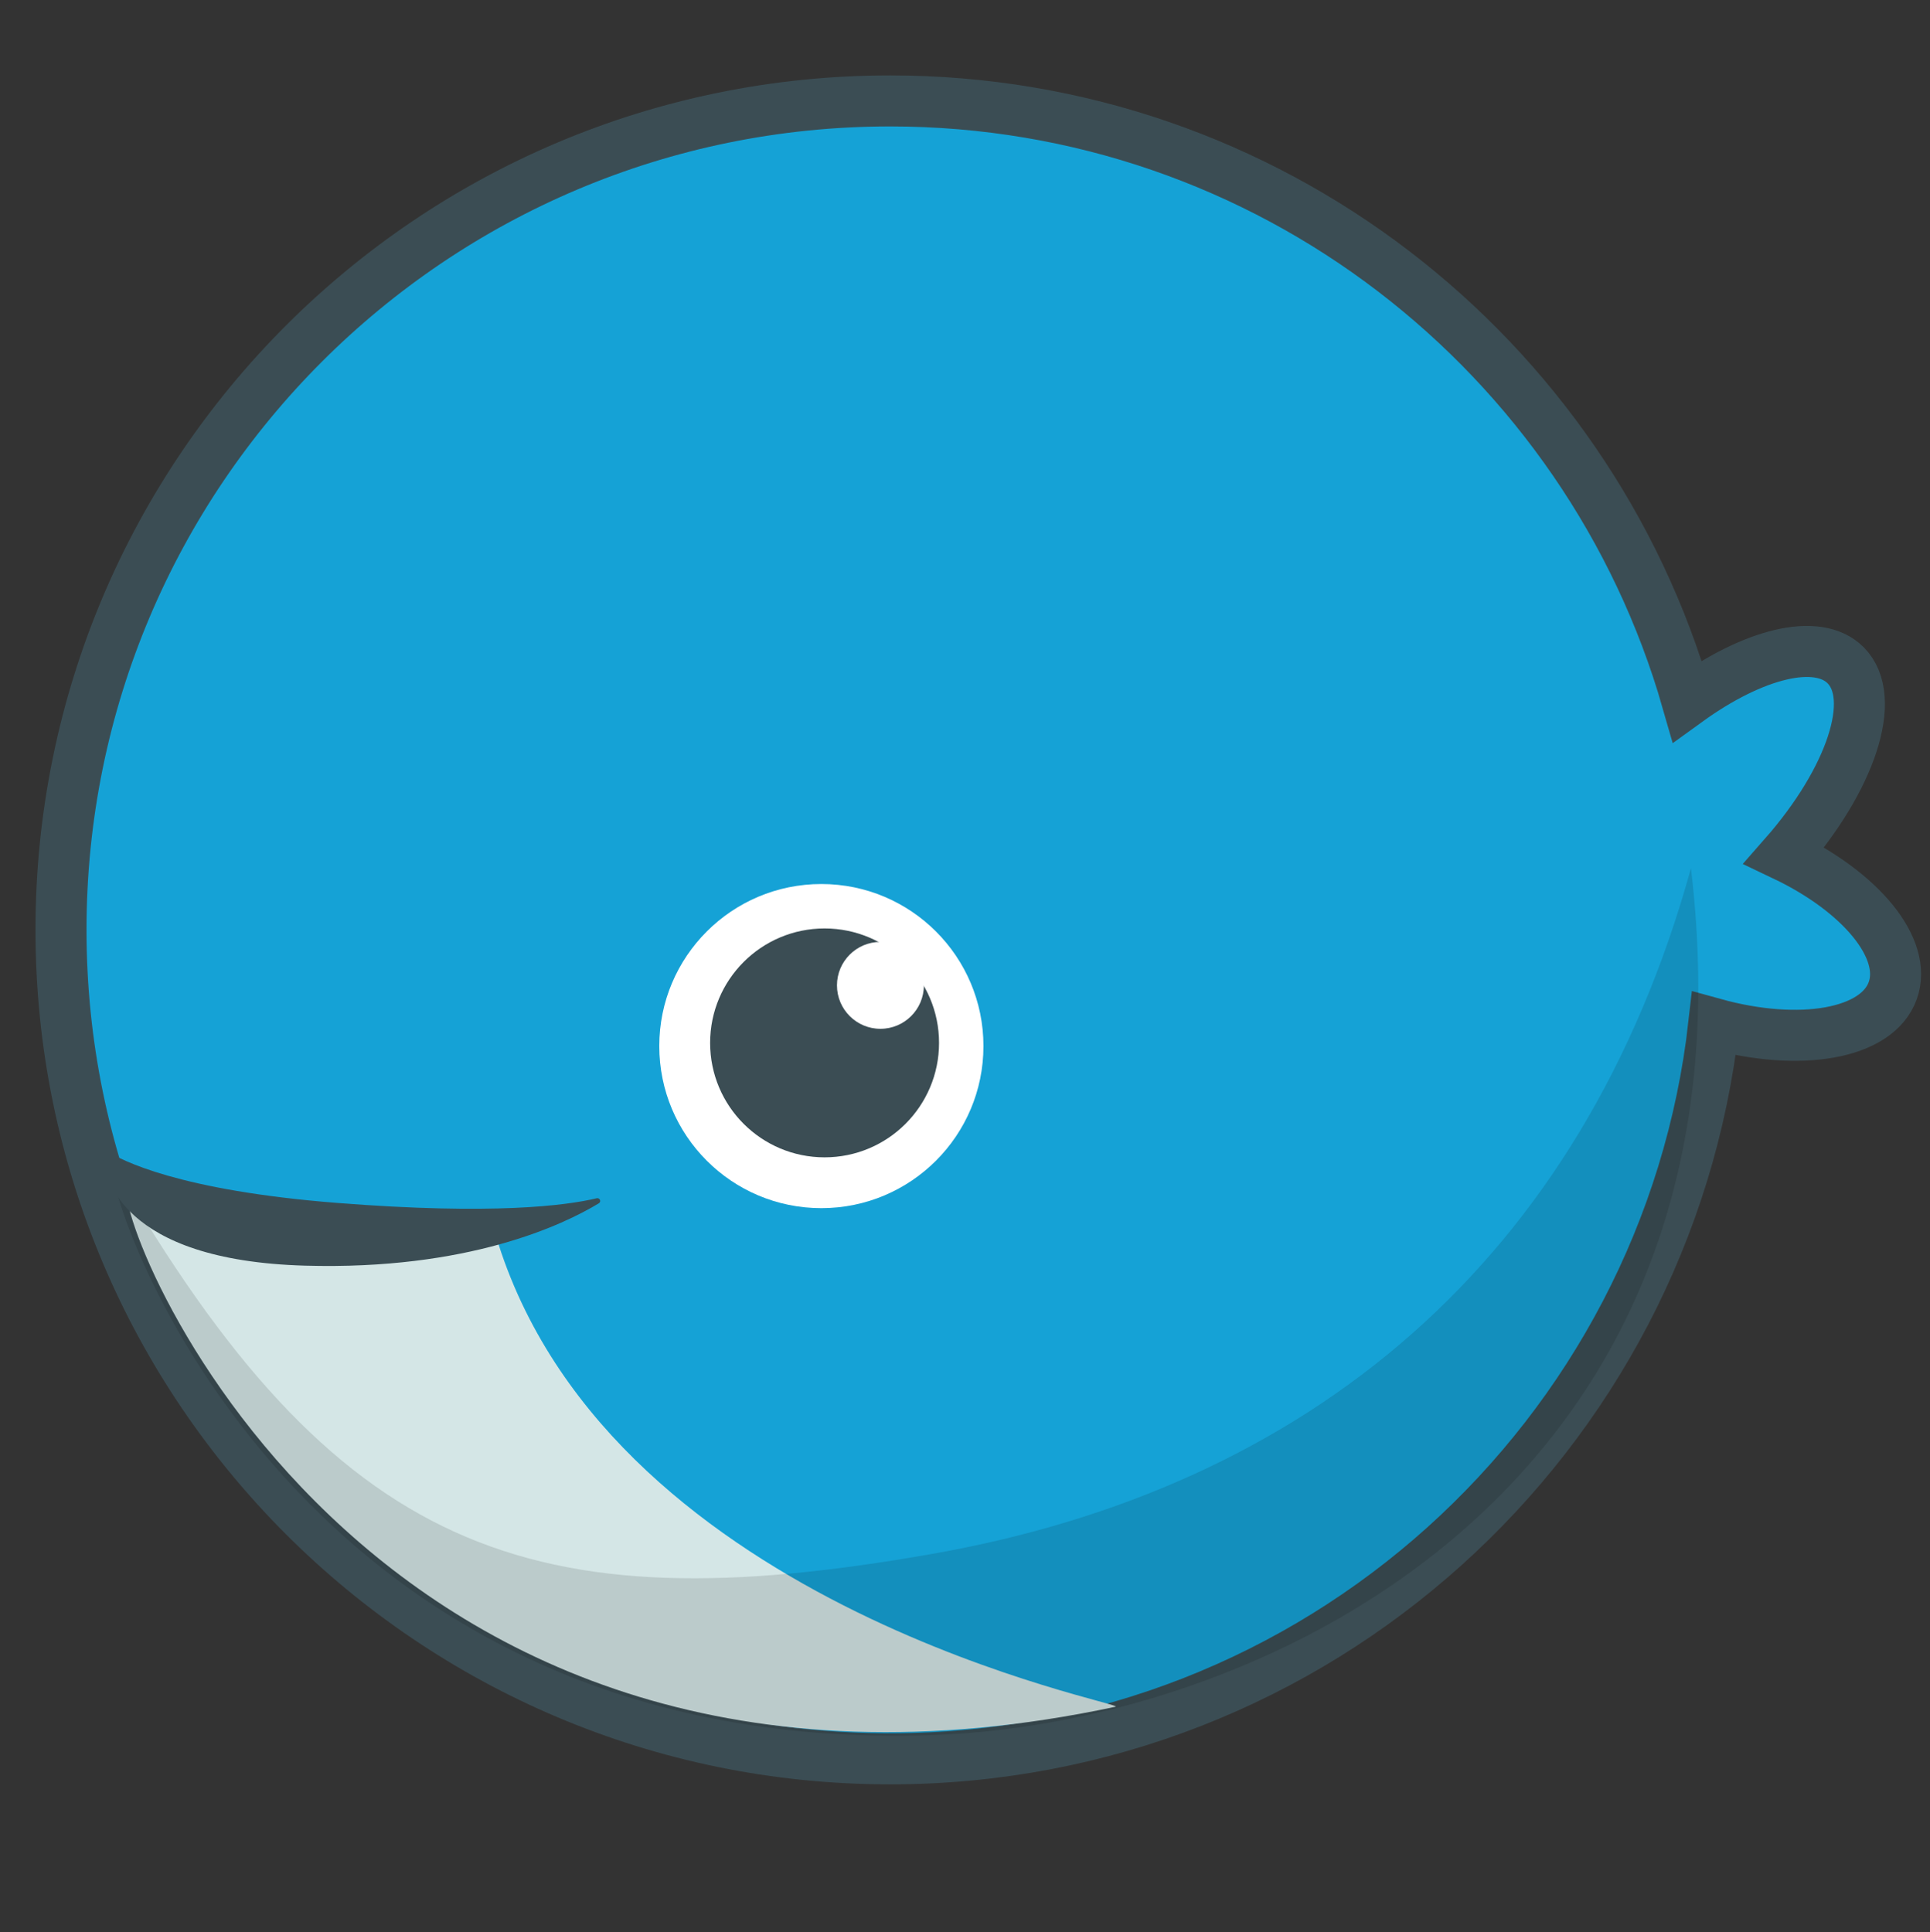 <?xml version="1.0" encoding="UTF-8" standalone="no"?>
<!-- Created with Inkscape (http://www.inkscape.org/) -->

<svg
   xmlns:dc="http://purl.org/dc/elements/1.1/"
   xmlns:cc="http://creativecommons.org/ns#"
   xmlns:rdf="http://www.w3.org/1999/02/22-rdf-syntax-ns#"
   xmlns:svg="http://www.w3.org/2000/svg"
   xmlns="http://www.w3.org/2000/svg"
   xmlns:sodipodi="http://sodipodi.sourceforge.net/DTD/sodipodi-0.dtd"
   xmlns:inkscape="http://www.inkscape.org/namespaces/inkscape"
   id="svg2"
   version="1.1"
   inkscape:version="0.91 r13725"
   xml:space="preserve"
   width="744.1"
   height="745"
   viewBox="0 0 744.1 745"
   sodipodi:docname="fish.svg"><rect x="0" y="0" width="744.1" height="745" fill="#333333" stroke="none"/><defs
     id="defs6"><clipPath
       clipPathUnits="userSpaceOnUse"
       id="clipPath16"><path
         d="m 0,596 595.28,0 0,-596 L 0,0 0,596 Z"
         id="path18"
         inkscape:connector-curvature="0" /></clipPath><clipPath
       clipPathUnits="userSpaceOnUse"
       id="clipPath24"><path
         d="m 124.39,410.215 346.5,0 0,-239.25 -346.5,0 0,239.25 z"
         id="path26"
         inkscape:connector-curvature="0" /></clipPath><clipPath
       clipPathUnits="userSpaceOnUse"
       id="clipPath42"><path
         d="m 0,596 595.28,0 0,-596 L 0,0 0,596 Z"
         id="path44"
         inkscape:connector-curvature="0" /></clipPath><clipPath
       clipPathUnits="userSpaceOnUse"
       id="clipPath58"><path
         d="m 0,596 595.28,0 0,-596 L 0,0 0,596 Z"
         id="path60"
         inkscape:connector-curvature="0" /></clipPath><clipPath
       clipPathUnits="userSpaceOnUse"
       id="clipPath66"><path
         d="m 82.39,485.625 490.5,0 0,-348.75 -490.5,0 0,348.75 z"
         id="path68"
         inkscape:connector-curvature="0" /></clipPath><clipPath
       clipPathUnits="userSpaceOnUse"
       id="clipPath84"><path
         d="m 0,596 595.28,0 0,-596 L 0,0 0,596 Z"
         id="path86"
         inkscape:connector-curvature="0" /></clipPath><clipPath
       clipPathUnits="userSpaceOnUse"
       id="clipPath96"><path
         d="m 0,596 595.28,0 0,-596 L 0,0 0,596 Z"
         id="path98"
         inkscape:connector-curvature="0" /></clipPath><clipPath
       clipPathUnits="userSpaceOnUse"
       id="clipPath104"><path
         d="m 170.249,305.25 186.489,0 0,-102.031 -186.489,0 0,102.031 z"
         id="path106"
         inkscape:connector-curvature="0" /></clipPath><clipPath
       clipPathUnits="userSpaceOnUse"
       id="clipPath120"><path
         d="m 0,596 595.28,0 0,-596 L 0,0 0,596 Z"
         id="path122"
         inkscape:connector-curvature="0" /></clipPath><clipPath
       clipPathUnits="userSpaceOnUse"
       id="clipPath140"><path
         d="m 0,596 595.28,0 0,-596 L 0,0 0,596 Z"
         id="path142"
         inkscape:connector-curvature="0" /></clipPath></defs><sodipodi:namedview
     pagecolor="#ffffff"
     bordercolor="#666666"
     borderopacity="1"
     objecttolerance="10"
     gridtolerance="10"
     guidetolerance="10"
     inkscape:pageopacity="0"
     inkscape:pageshadow="2"
     inkscape:window-width="1366"
     inkscape:window-height="719"
     id="namedview4"
     showgrid="false"
     inkscape:zoom="0.63355705"
     inkscape:cx="393.00359"
     inkscape:cy="614.24872"
     inkscape:window-x="0"
     inkscape:window-y="0"
     inkscape:window-maximized="1"
     inkscape:current-layer="g10" /><g
     id="g10"
     inkscape:groupmode="layer"
     inkscape:label="drugi"
     transform="matrix(1.25,0,0,-1.25,0,745)"><g
       id="g12"><g
         id="g14"
         clip-path="url(#clipPath16)"><g
           id="g20"><g
             id="g22" /><g
             id="g28"><g
               clip-path="url(#clipPath24)"
               id="g30"
               style="opacity:0.39"><g
                 id="g32"><g
                   transform="matrix(346.5,0,0,239.25,124.39,170.965)"
                   id="g34" /></g></g></g></g></g></g><g
       id="g38"
       inkscape:export-filename="/home/marszka/Dokumenty/EGU JAM/v.png"
       inkscape:export-xdpi="90"
       inkscape:export-ydpi="90"
       transform="matrix(2.623,0,0,2.623,-411.909,-472.509)"><g
         id="g40"
         clip-path="url(#clipPath42)"><g
           id="g46"
           transform="translate(366.839,306.753)"><path
             d="m 0,0 c 7.824,8.909 11.075,18.519 7.223,22.372 -3.316,3.315 -10.899,1.364 -18.627,-4.228 -11.676,40.762 -49.219,70.596 -93.733,70.596 -53.844,0 -97.493,-43.649 -97.493,-97.493 0,-53.844 43.649,-97.493 97.493,-97.493 50.117,0 91.394,37.818 96.869,86.472 10.109,-2.797 19.195,-1.261 21.036,3.882 C 14.543,-10.933 8.994,-4.283 0,0"
             style="fill:#15a2d6;fill-opacity:1;fill-rule:nonzero;stroke:none"
             id="path48"
             inkscape:connector-curvature="0" /></g><g
           id="g50"
           transform="translate(366.839,306.753)"><path
             d="m 0,0 c 7.824,8.909 11.075,18.519 7.223,22.372 -3.316,3.315 -10.899,1.364 -18.627,-4.228 -11.676,40.762 -49.219,70.596 -93.733,70.596 -53.844,0 -97.493,-43.649 -97.493,-97.493 0,-53.844 43.649,-97.493 97.493,-97.493 50.117,0 91.394,37.818 96.869,86.472 10.109,-2.797 19.195,-1.261 21.036,3.882 C 14.543,-10.933 8.994,-4.283 0,0 Z"
             style="fill:none;stroke:#3b4d54;stroke-width:6;stroke-linecap:butt;stroke-linejoin:miter;stroke-miterlimit:10;stroke-dasharray:none;stroke-opacity:1"
             id="path52"
             inkscape:connector-curvature="0" /></g></g></g><g
       id="g54"><g
         id="g56"
         clip-path="url(#clipPath58)"><g
           id="g62"><g
             id="g64" /><g
             id="g70"><g
               clip-path="url(#clipPath66)"
               id="g72"
               style="opacity:0.15"><g
                 id="g74"><g
                   transform="matrix(490.5,0,0,348.75,82.39,136.875)"
                   id="g76" /></g></g></g></g></g></g><g
       id="g80"
       transform="matrix(2.623,0,0,2.623,-411.909,-472.509)"><g
         id="g82"
         clip-path="url(#clipPath84)"><g
           id="g88"
           transform="translate(288.217,206.636)"><path
             d="m 0,0 c -89.051,-18.969 -118.619,58.458 -116.22,61.364 0.002,0.003 43.185,-5.495 43.673,-7.013 C -58.69,11.263 1.671,0.356 0,0"
             style="fill:#d4e6e6;fill-opacity:1;fill-rule:nonzero;stroke:none"
             id="path90"
             inkscape:connector-curvature="0" /></g></g></g><g
       id="g92"
       transform="matrix(2.623,0,0,2.623,-411.909,-472.509)"><g
         id="g94"
         clip-path="url(#clipPath96)"><g
           id="g100"><g
             id="g102" /><g
             id="g108"><g
               clip-path="url(#clipPath104)"
               id="g110"
               style="opacity:0.12"><g
                 transform="translate(266.666,224.613)"
                 id="g112"><path
                   d="M 0,0 C -47.471,-8.369 -70.105,0.04 -96.333,45.554 -97.938,44.373 -76.999,-24.106 0.168,-21.31 39.736,-19.877 97.847,8.369 89.209,80.637 76.394,34.276 44.156,7.784 0,0"
                   style="fill:#000000;fill-opacity:1;fill-rule:nonzero;stroke:none"
                   id="path114"
                   inkscape:connector-curvature="0" /></g></g></g></g></g></g><g
       id="g116"
       transform="matrix(2.623,0,0,2.623,-411.909,-472.509)"><g
         id="g118"
         clip-path="url(#clipPath120)"><g
           id="g124"
           transform="translate(272.68,284.333)"><path
             d="m 0,0 c 0,-10.527 -8.533,-19.06 -19.06,-19.06 -10.526,0 -19.06,8.533 -19.06,19.06 0,10.526 8.534,19.06 19.06,19.06 C -8.533,19.06 0,10.526 0,0"
             style="fill:#ffffff;fill-opacity:1;fill-rule:nonzero;stroke:none"
             id="path126"
             inkscape:connector-curvature="0" /></g><g
           id="g128"
           transform="translate(267.458,284.708)"><path
             d="m 0,0 c 0,-7.434 -6.026,-13.46 -13.46,-13.46 -7.433,0 -13.459,6.026 -13.459,13.46 0,7.434 6.026,13.46 13.459,13.46 C -6.026,13.46 0,7.434 0,0"
             style="fill:#3b4d54;fill-opacity:1;fill-rule:nonzero;stroke:none"
             id="path130"
             inkscape:connector-curvature="0" /></g><g
           id="g132"
           transform="translate(265.675,291.475)"><path
             d="m 0,0 c 0,-2.822 -2.288,-5.109 -5.109,-5.109 -2.822,0 -5.11,2.287 -5.11,5.109 0,2.822 2.288,5.109 5.11,5.109 C -2.288,5.109 0,2.822 0,0"
             style="fill:#ffffff;fill-opacity:1;fill-rule:nonzero;stroke:none"
             id="path134"
             inkscape:connector-curvature="0" /></g></g></g><g
       id="g136"
       transform="matrix(2.623,0,0,2.623,-411.909,-472.509)"><g
         id="g138"
         clip-path="url(#clipPath140)"><g
           id="g144"
           transform="translate(192.92,258.509)"><path
             d="m 0,0 c -21.778,0.616 -23.741,10.581 -23.877,13.232 -0.013,0.265 0.277,0.43 0.499,0.286 C -21.623,12.38 -14.796,8.834 3.806,7.375 22.174,5.934 30.735,7.077 34.282,7.926 34.646,8.014 34.856,7.527 34.535,7.333 30.331,4.792 19.148,-0.542 0,0"
             style="fill:#3b4d54;fill-opacity:1;fill-rule:nonzero;stroke:none"
             id="path146"
             inkscape:connector-curvature="0" /></g></g></g></g></svg>